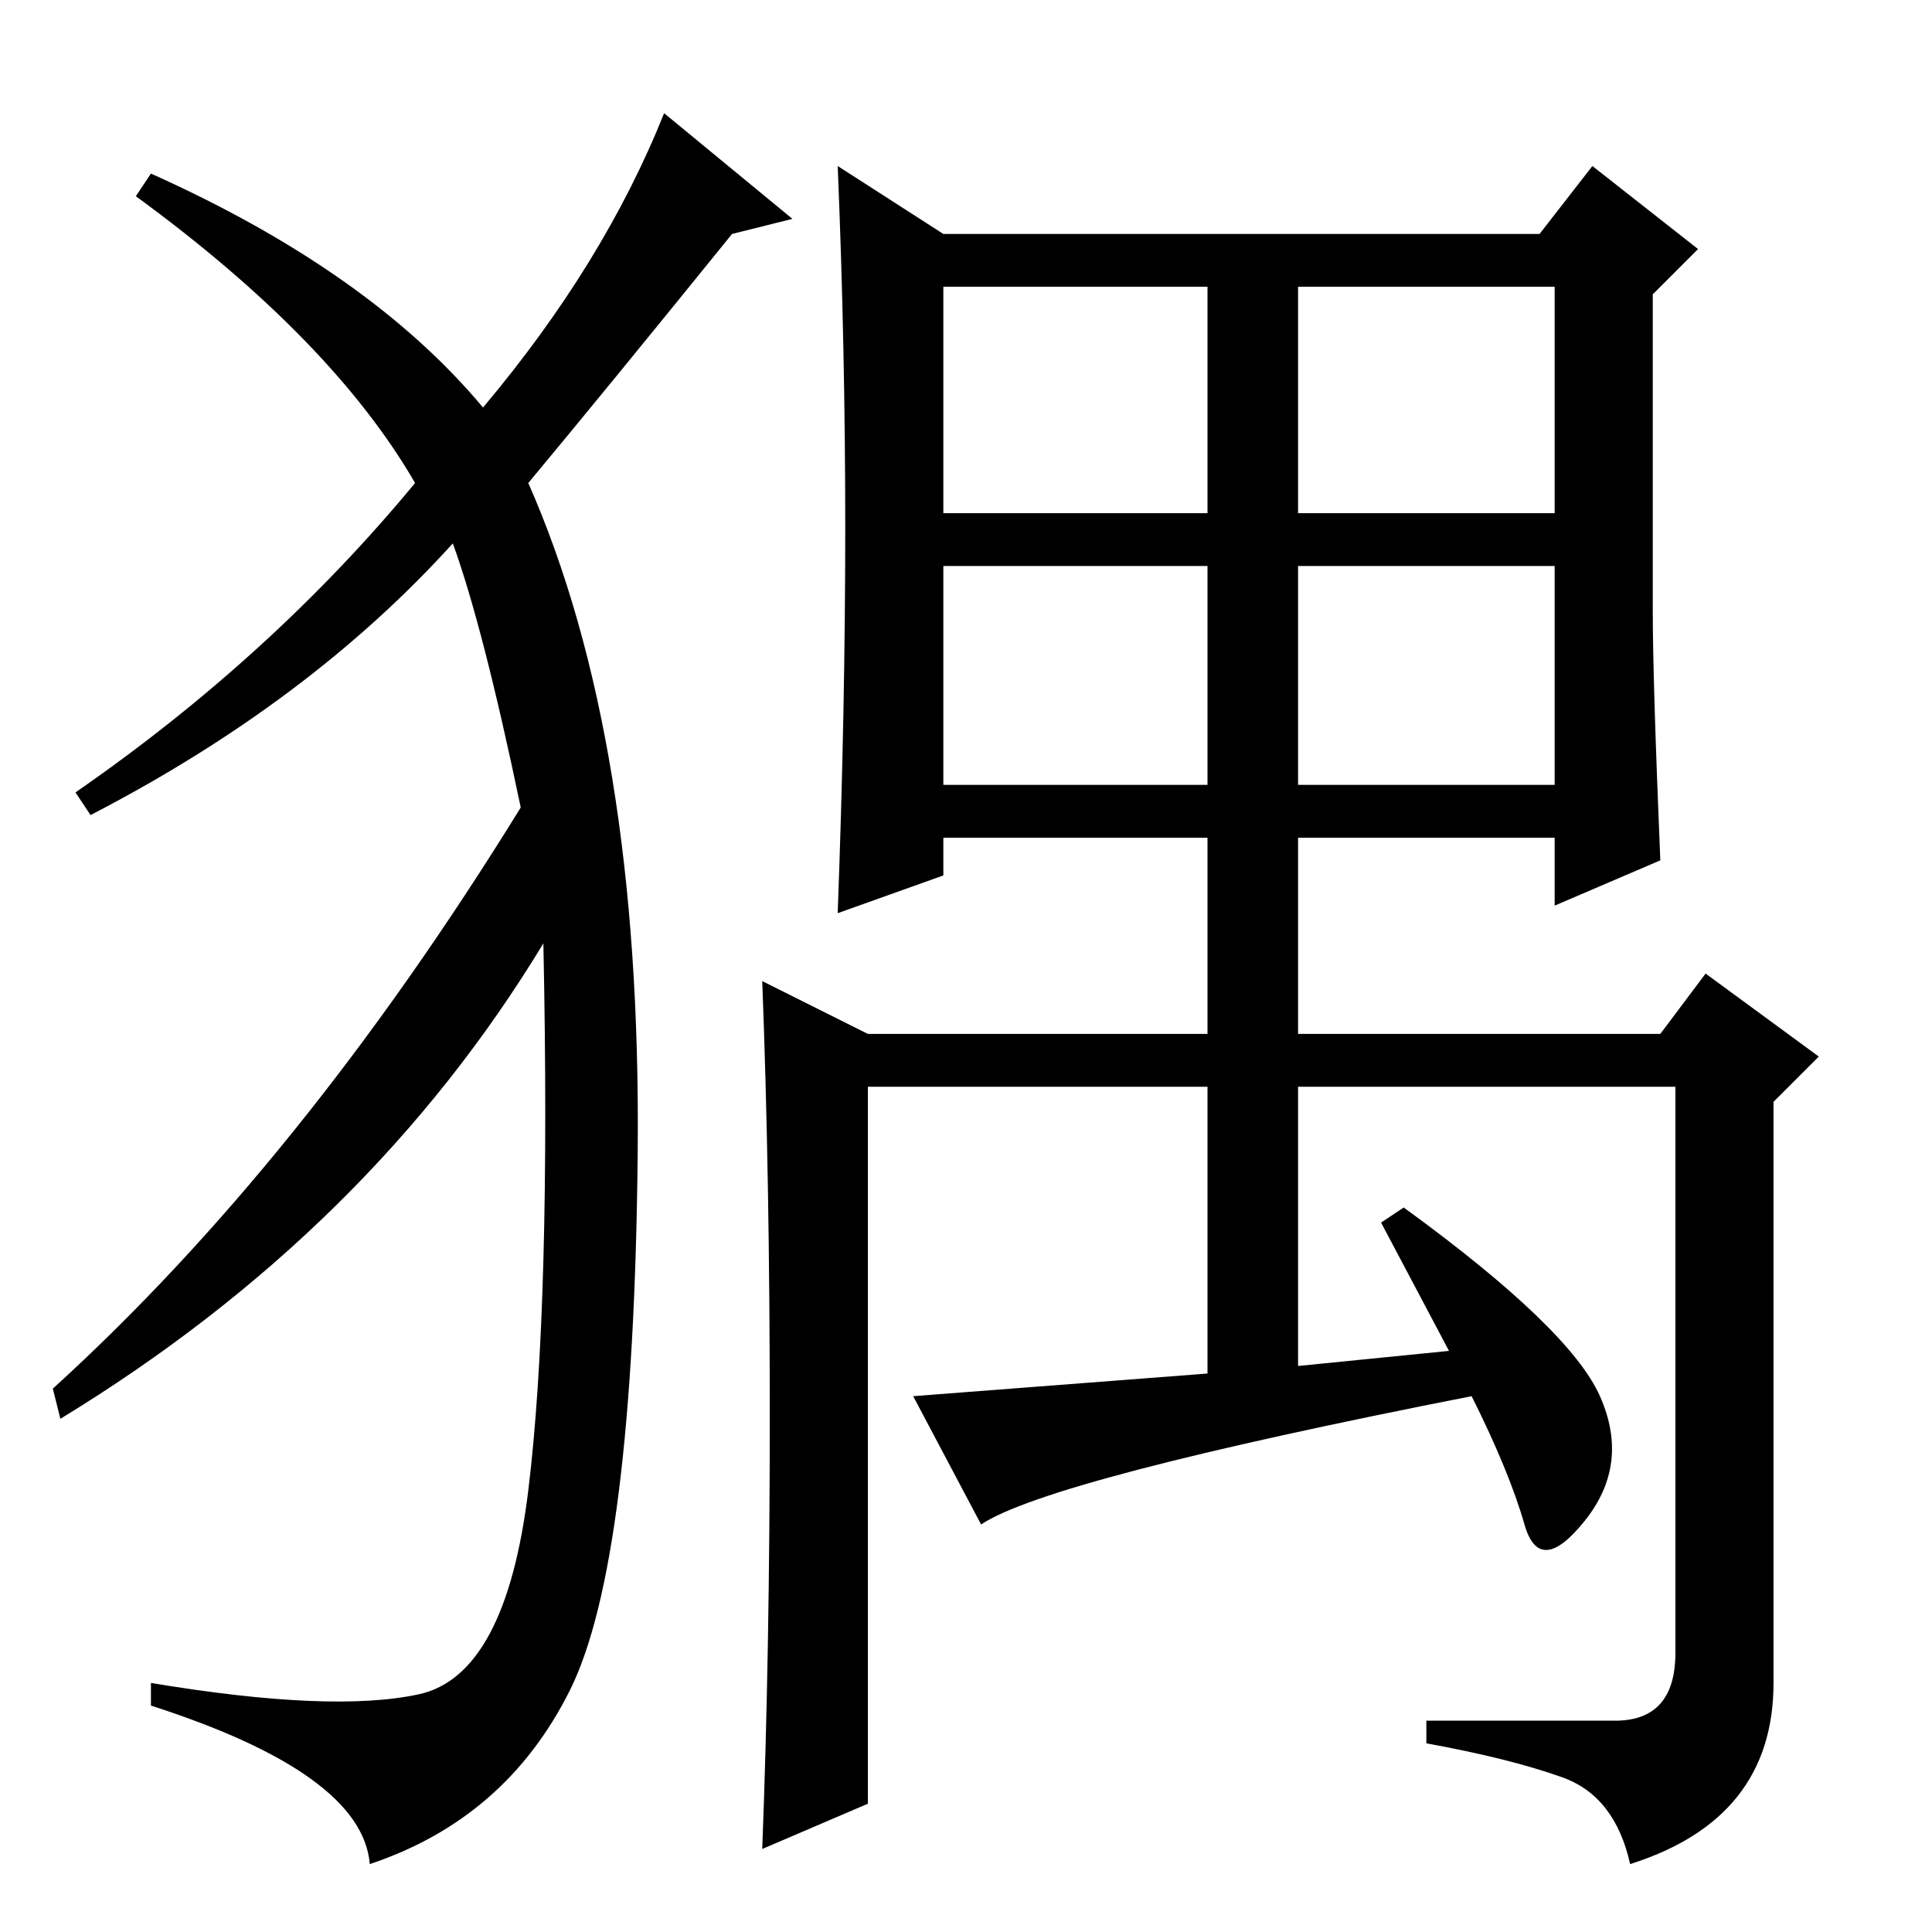 <?xml version="1.0" standalone="no"?>
<!DOCTYPE svg PUBLIC "-//W3C//DTD SVG 1.1//EN" "http://www.w3.org/Graphics/SVG/1.1/DTD/svg11.dtd" >
<svg xmlns="http://www.w3.org/2000/svg" xmlns:xlink="http://www.w3.org/1999/xlink" version="1.1" viewBox="0 -36 256 256">
  <g transform="matrix(1 0 0 -1 0 220)">
   <path fill="currentColor"
d="M125 188h35v30h-35v-30zM172 188h34v30h-34v-30zM125 152h35v29h-35v-29zM172 152h34v29h-34v-29zM214 28q8 0 8 9v75h-50v-37l20 2l-9 17l3 2q22 -16 26 -25t-2 -16.5t-8 -0.5t-7 17q-56 -11 -65 -17l-9 17l39 3v38h-45v-95l-14 -6q1 26 1 57.5t-1 57.5l14 -7h45v26h-35
v-5l-14 -5q1 27 1 51t-1 48l14 -9h79l7 9l14 -11l-6 -6v-42q0 -9 1 -33l-14 -6v9h-34v-26h48l6 8l15 -11l-6 -6v-77q0 -18 -19 -24q-2 9 -9 11.5t-18 4.5v3h25zM64 202q16 19 24 39l17 -14l-8 -2q-17 -21 -27 -33q15 -34 14.5 -88.5t-9 -71.5t-26.5 -23q-1 12 -29 21v3
q24 -4 35.5 -1.5t14.5 27t2 72.5q-23 -38 -64 -63l-1 4q33 30 62 77q-5 24 -9 35q-19 -21 -48 -36l-2 3q26 18 45 41q-11 19 -37 38l2 3q29 -13 44 -31z" />
  </g>

</svg>
